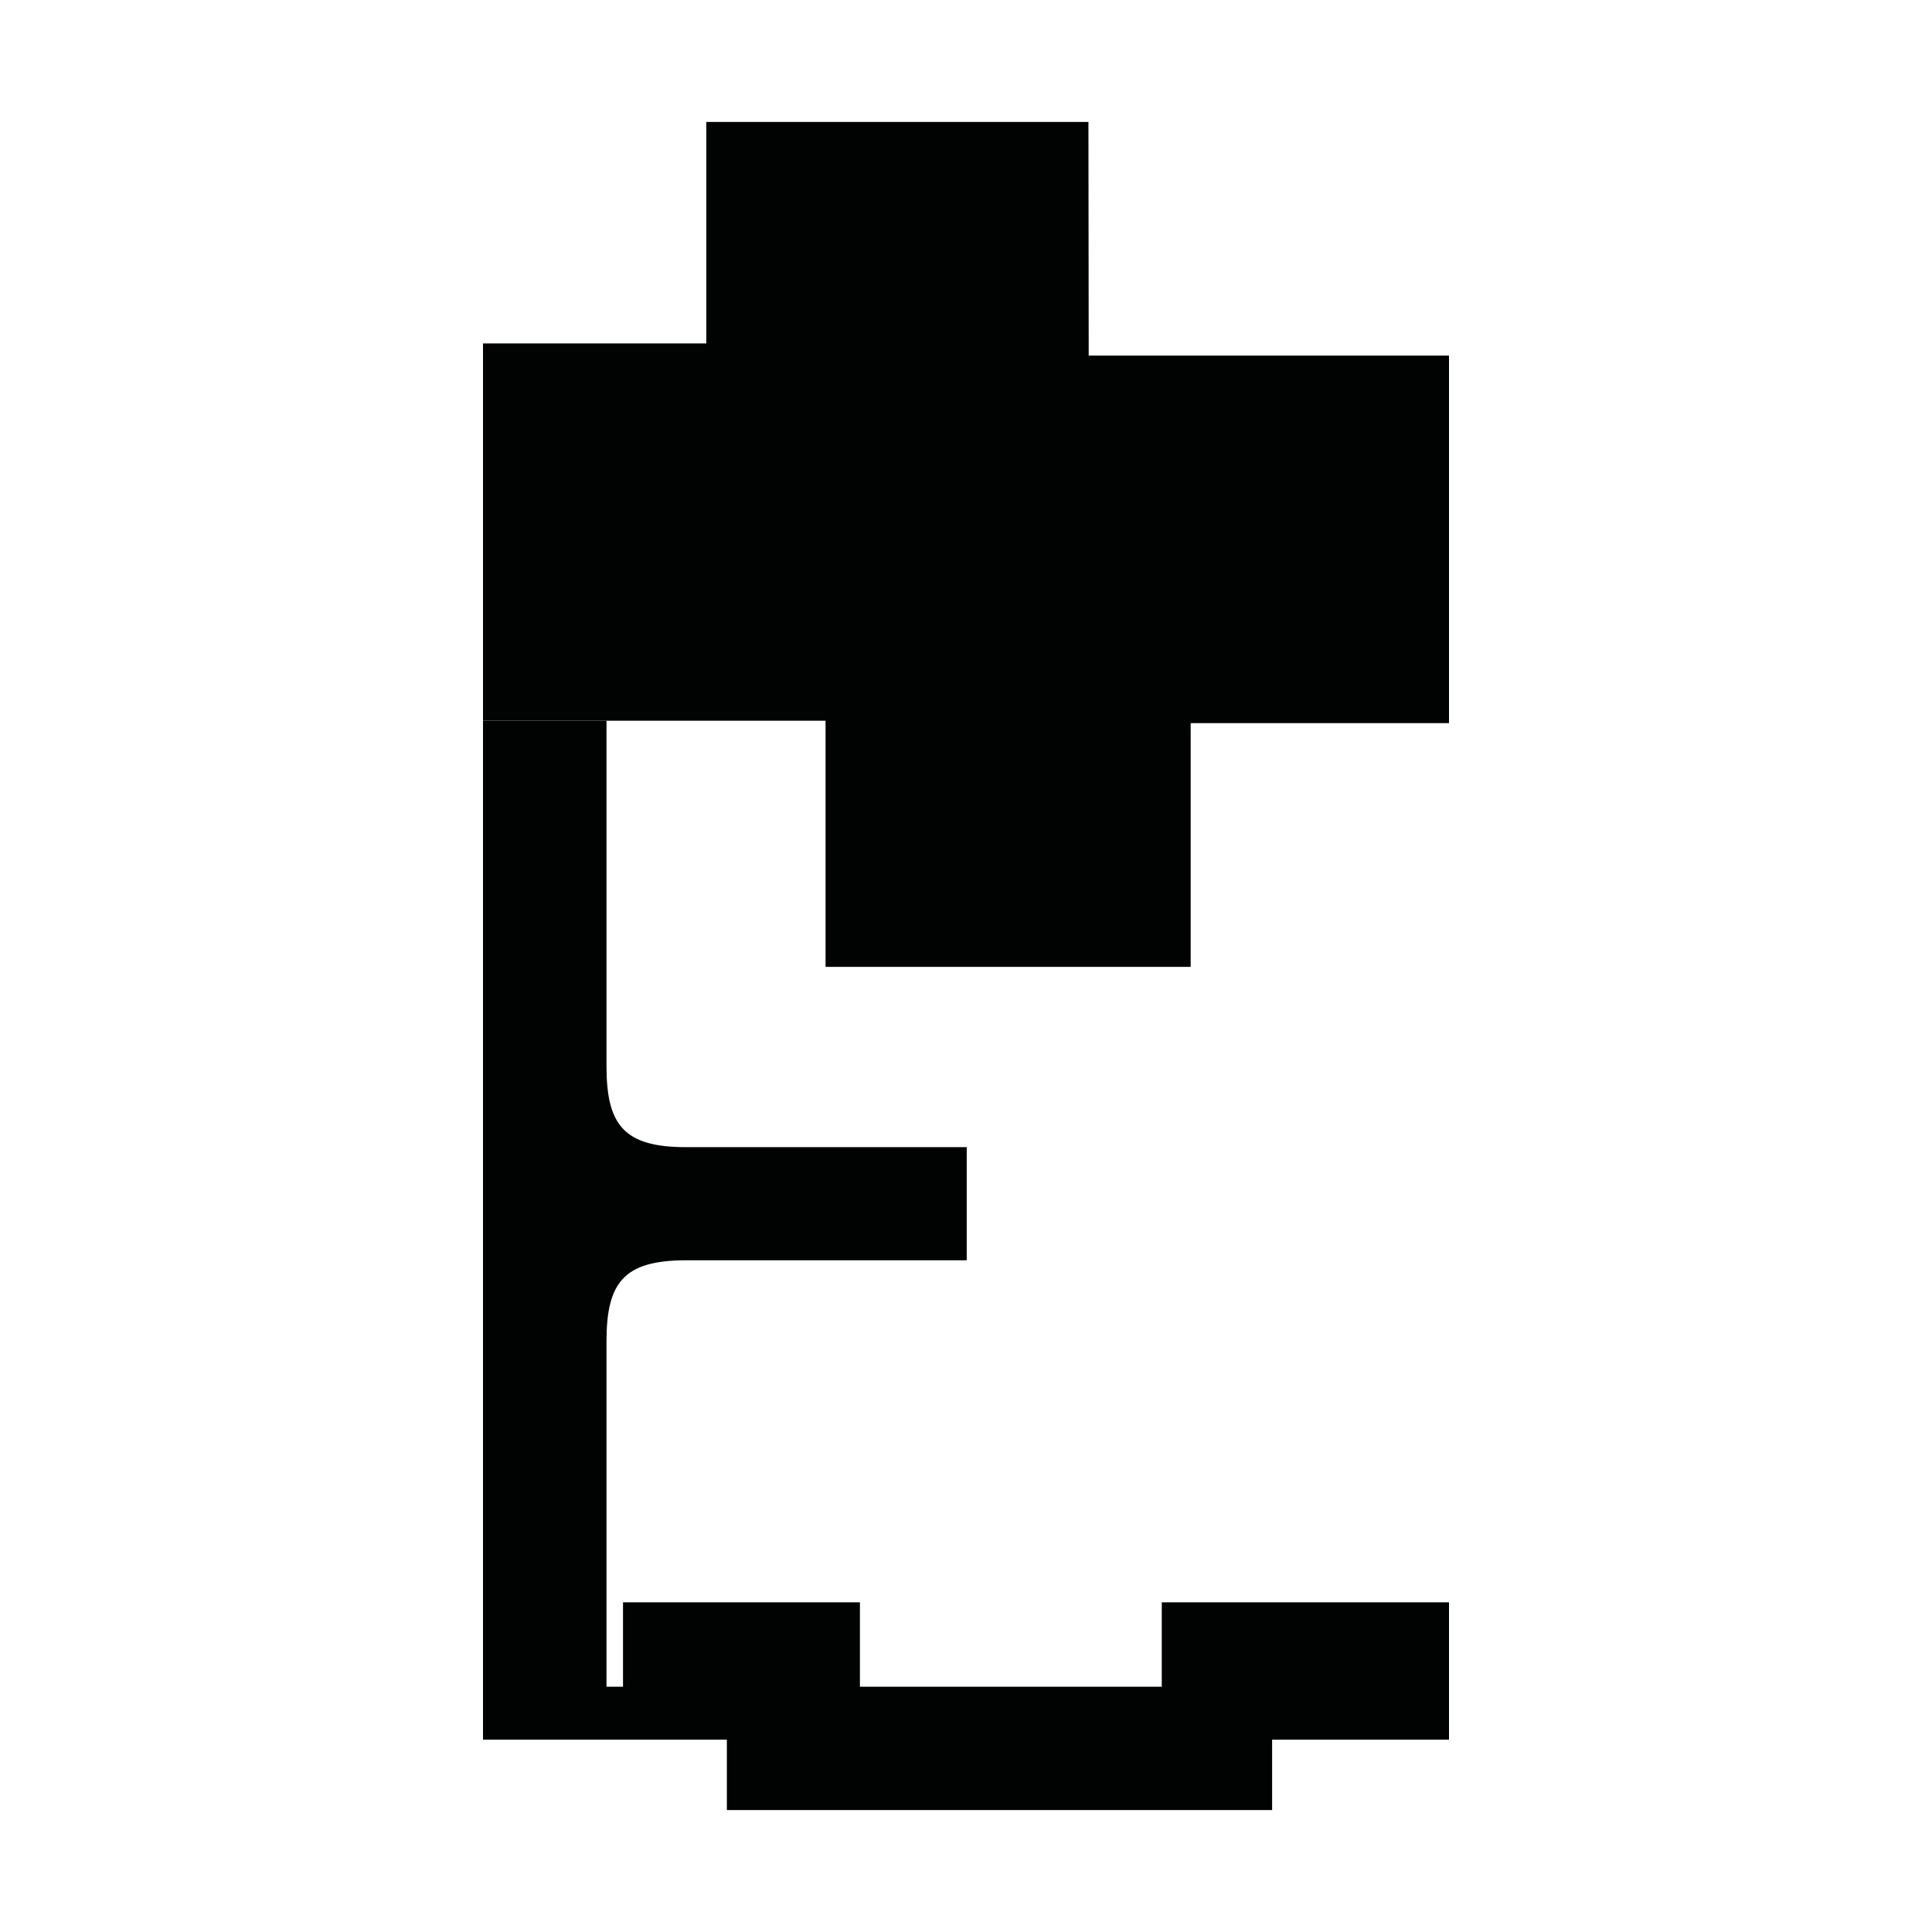 <?xml version="1.0" encoding="utf-8"?>
<!-- Generator: Adobe Illustrator 16.0.0, SVG Export Plug-In . SVG Version: 6.00 Build 0)  -->
<!DOCTYPE svg PUBLIC "-//W3C//DTD SVG 1.1//EN" "http://www.w3.org/Graphics/SVG/1.1/DTD/svg11.dtd">
<svg version="1.1" id="Calque_1" xmlns="http://www.w3.org/2000/svg" xmlns:xlink="http://www.w3.org/1999/xlink" x="0px" y="0px"
	 width="1190.551px" height="1190.551px" viewBox="0 0 1190.551 1190.551" enable-background="new 0 0 1190.551 1190.551"
	 xml:space="preserve">
<g>
	<polygon fill="#010202" points="670.887,219.137 670.723,75.146 435.234,75.146 435.234,211.638 297.636,211.638 297.636,444.125 
		508.73,444.125 508.73,595.823 733.721,595.823 733.721,445.625 892.914,445.625 892.914,219.137 	"/>
	<path fill="#010202" d="M715.914,1039.405h-186v-52H383.913v52h-10.174c0-0.167,0-159.61,0-212.776c0-36,10.397-50,48.897-50
		h173.091v-32.312v-5.101v-32.312H422.636c-38.5,0-48.897-14-48.897-50.001c0-53.193,0-212.777,0-212.777h-76.103v295.091v5.101
		v295.088v0.002v32.638h150.276v43.36h336v-43.36h109v-84.64h-177v52H715.914z"/>
</g>
</svg>
